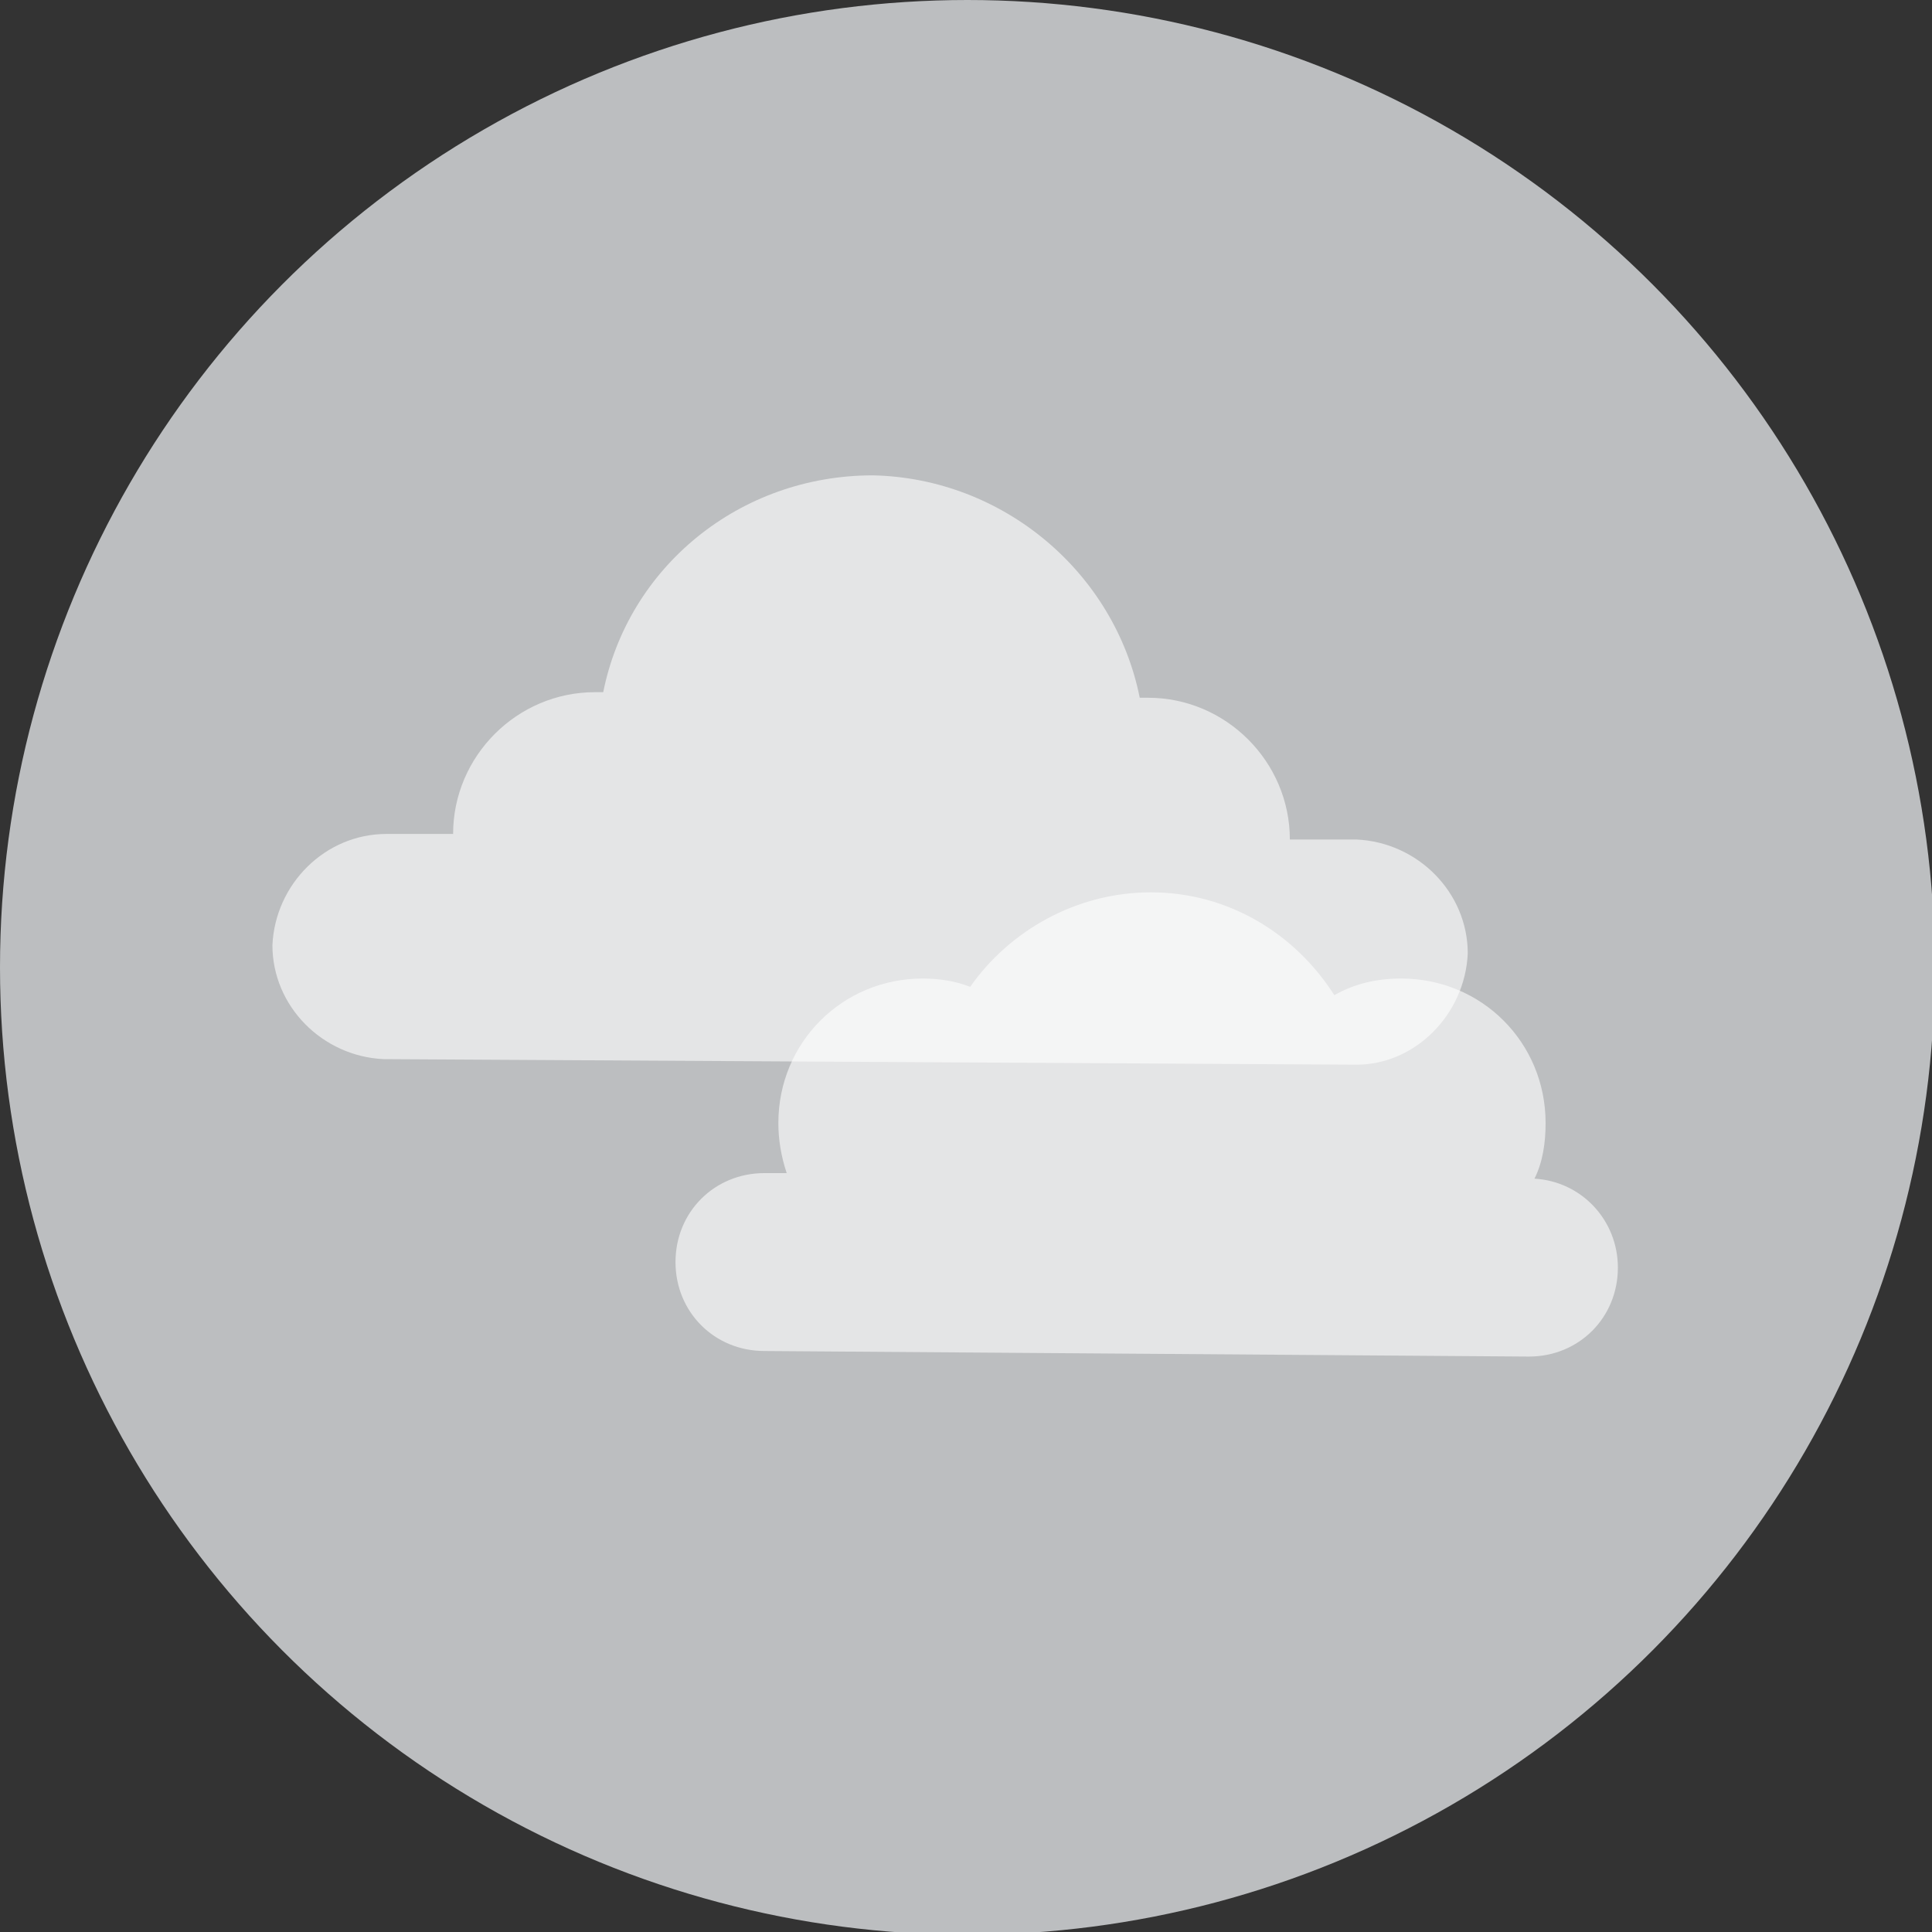 <!-- Generator: Adobe Illustrator 19.1.0, SVG Export Plug-In  -->
<svg version="1.1"
	 xmlns="http://www.w3.org/2000/svg" xmlns:xlink="http://www.w3.org/1999/xlink" xmlns:a="http://ns.adobe.com/AdobeSVGViewerExtensions/3.0/"
	 x="0px" y="0px" width="69.5px" height="69.5px" viewBox="0 0 69.5 69.5" style="enable-background:new 0 0 69.5 69.5;"
	 xml:space="preserve">
<rect x="0" y="0" width="69.5" height="69.5" fill="#333333" stroke="none"/>
<style type="text/css">
	.st0{fill:#BCBEC0;}
	.st1{opacity:0.6;fill-rule:evenodd;clip-rule:evenodd;fill:#FFFFFF;}
</style>
<defs>
</defs>
<g>
	<circle class="st0" cx="34.8" cy="34.8" r="34.8"/>
	<path class="st1" d="M52.8,34.3c0-2.2-1.8-4-4-4.1l-2.4,0l0,0c0-2.8-2.3-5.1-5.1-5.1c-0.1,0-0.2,0-0.3,0c-0.9-4.5-4.9-7.9-9.6-8
		c-4.8,0-8.8,3.3-9.7,7.8c-0.1,0-0.2,0-0.3,0c-2.8,0-5.1,2.3-5.1,5.1l0,0l-2.4,0c-2.2,0-4,1.8-4.1,4c0,2.2,1.8,4,4,4.1l35,0.2
		C50.9,38.3,52.7,36.5,52.8,34.3z"/>
	<path class="st1" d="M55.2,42.4c0.3-0.6,0.4-1.3,0.4-2c0-2.9-2.3-5.2-5.2-5.2c-0.9,0-1.7,0.2-2.4,0.6c-1.4-2.2-3.8-3.7-6.6-3.7
		c-2.7,0-5.1,1.4-6.5,3.4c-0.5-0.2-1.1-0.3-1.7-0.3c-2.9,0-5.2,2.3-5.2,5.2c0,0.6,0.1,1.2,0.3,1.8l-0.8,0c-1.8,0-3.2,1.4-3.2,3.2
		c0,1.8,1.4,3.2,3.2,3.2L55,48.8c1.8,0,3.2-1.4,3.2-3.2C58.2,43.9,56.9,42.5,55.2,42.4z"/>
</g>
</svg>
